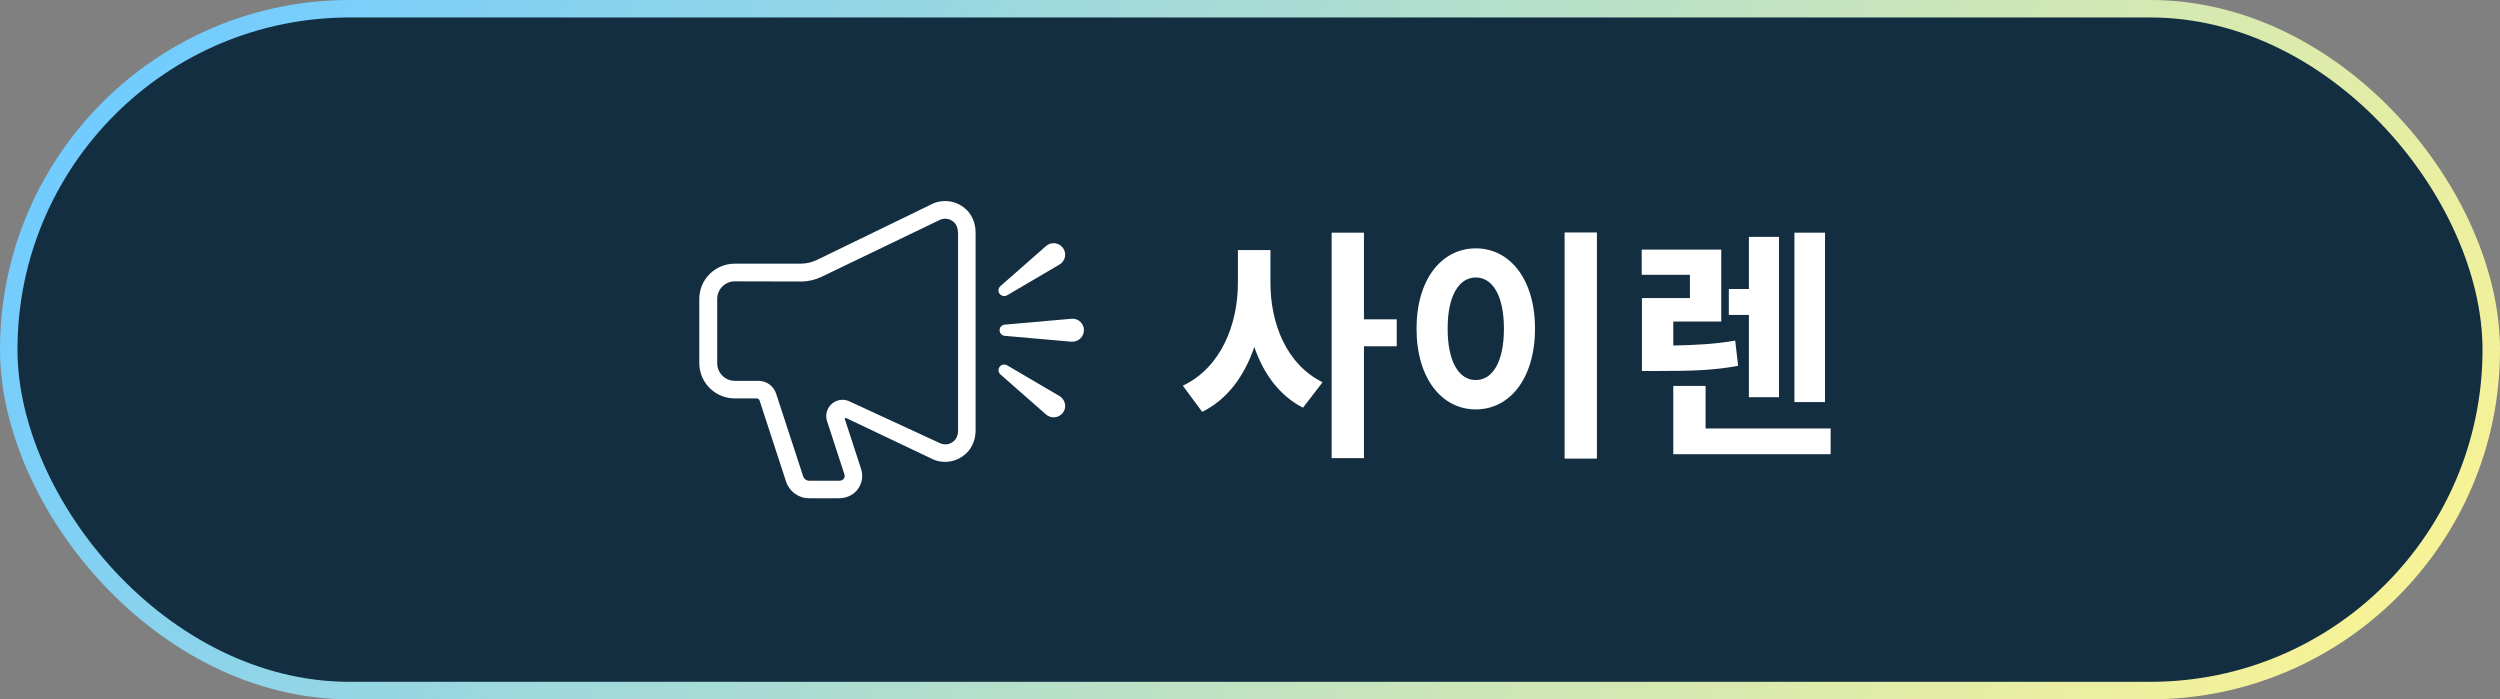<svg width="143" height="40" viewBox="0 0 143 40" fill="none" xmlns="http://www.w3.org/2000/svg">
<rect x="0" y="0" width="143" height="40" fill="#808080" stroke="none"/>
<rect x="0.5" y="0.5" width="142" height="39" rx="19.5" fill="#132E41"/>
<rect x="0.5" y="0.5" width="142" height="39" rx="19.5" stroke="url(#paint0_linear_2167_96927)"/>
<path d="M60.917 23.082C60.955 23.263 60.914 23.453 60.803 23.601C60.681 23.77 60.481 23.871 60.269 23.871C60.108 23.871 59.953 23.812 59.833 23.708L57.224 21.416C57.099 21.306 57.078 21.119 57.177 20.986C57.275 20.85 57.46 20.811 57.604 20.894L60.6 22.652C60.761 22.747 60.875 22.904 60.911 23.085L60.917 23.082ZM61.34 18.234C61.322 18.234 61.302 18.234 61.281 18.234L57.472 18.569C57.305 18.584 57.177 18.723 57.177 18.89C57.177 19.056 57.305 19.195 57.472 19.21L61.281 19.545C61.302 19.545 61.319 19.545 61.34 19.545C61.705 19.545 62 19.251 62 18.884C62 18.516 61.705 18.228 61.34 18.228V18.234ZM57.18 16.802C57.278 16.935 57.463 16.974 57.607 16.891L60.603 15.133C60.764 15.038 60.878 14.88 60.914 14.7C60.952 14.519 60.911 14.329 60.8 14.181C60.678 14.012 60.478 13.911 60.266 13.911C60.105 13.911 59.95 13.97 59.83 14.077L57.221 16.369C57.096 16.479 57.075 16.666 57.174 16.799L57.18 16.802ZM55.279 11.992C55.613 12.312 55.804 12.787 55.804 13.294V24.621C55.804 25.128 55.613 25.603 55.279 25.923C54.947 26.24 54.514 26.418 54.058 26.418C53.846 26.418 53.637 26.38 53.437 26.306L48.396 23.91C48.396 23.91 48.381 23.91 48.375 23.91C48.351 23.91 48.339 23.919 48.33 23.927C48.315 23.948 48.321 23.966 48.324 23.972L49.255 26.825C49.396 27.255 49.3 27.714 49.005 28.058C48.76 28.34 48.39 28.5 47.984 28.5H46.283C45.68 28.5 45.151 28.117 44.964 27.548L43.45 22.916C43.426 22.839 43.355 22.789 43.274 22.789H42.027C40.91 22.789 40 21.887 40 20.775V17.096C40 15.986 40.907 15.082 42.027 15.082H45.79C46.116 15.082 46.441 15.008 46.733 14.866L53.389 11.633C53.61 11.541 53.834 11.5 54.061 11.5C54.514 11.5 54.947 11.675 55.279 11.992ZM54.792 13.273C54.792 13.057 54.717 12.858 54.586 12.728C54.443 12.585 54.258 12.508 54.067 12.508C53.974 12.508 53.879 12.526 53.798 12.559L46.99 15.835C46.626 16.01 46.22 16.102 45.814 16.102L42.033 16.093C41.474 16.093 41.024 16.544 41.024 17.099V20.778C41.024 21.333 41.477 21.784 42.035 21.784H43.385C43.844 21.784 44.25 22.077 44.393 22.513L45.94 27.243C45.99 27.397 46.13 27.498 46.295 27.498H48.005C48.112 27.498 48.211 27.456 48.262 27.388C48.315 27.314 48.33 27.225 48.303 27.139L47.306 24.085C47.214 23.8 47.262 23.498 47.438 23.254C47.614 23.011 47.897 22.869 48.193 22.869C48.33 22.869 48.462 22.899 48.587 22.958L53.822 25.375C53.897 25.401 53.983 25.419 54.073 25.419C54.228 25.419 54.38 25.369 54.511 25.271C54.694 25.137 54.801 24.9 54.801 24.642V13.273H54.792Z" fill="white"/>
<path d="M72.67 14.304V16.18C72.67 18.504 73.58 20.842 75.652 21.864L74.532 23.32C73.188 22.634 72.278 21.388 71.746 19.848C71.186 21.486 70.22 22.844 68.764 23.558L67.658 22.06C69.828 21.038 70.808 18.574 70.808 16.18V14.304H72.67ZM79.894 18.266V19.806H78.018V26.204H76.17V13.31H78.018V18.266H79.894ZM89.496 13.296H91.344V26.232H89.496V13.296ZM84.415 14.206C86.361 14.206 87.802 15.97 87.802 18.798C87.802 21.64 86.361 23.418 84.415 23.418C82.469 23.418 81.026 21.64 81.026 18.798C81.026 15.97 82.469 14.206 84.415 14.206ZM84.415 15.872C83.463 15.872 82.805 16.894 82.805 18.798C82.805 20.716 83.463 21.738 84.415 21.738C85.367 21.738 86.025 20.716 86.025 18.798C86.025 16.894 85.367 15.872 84.415 15.872ZM104.391 13.31V22.998H102.641V13.31H104.391ZM100.037 22.718V18.014H98.889V16.53H100.037V13.548H101.759V22.718H100.037ZM99.254 19.484L99.421 20.926C97.966 21.192 96.706 21.22 94.802 21.22H93.919V17.048H96.663V15.718H93.906V14.276H98.456V18.392H95.712V19.764C97.07 19.736 98.078 19.68 99.254 19.484ZM97.559 24.51H104.713V25.98H95.712V22.074H97.559V24.51Z" fill="white"/>
<defs>
<linearGradient id="paint0_linear_2167_96927" x1="7.412" y1="3.875" x2="105.672" y2="79.272" gradientUnits="userSpaceOnUse">
<stop stop-color="#72CCFF"/>
<stop offset="1" stop-color="#F9F395"/>
</linearGradient>
</defs>
</svg>
